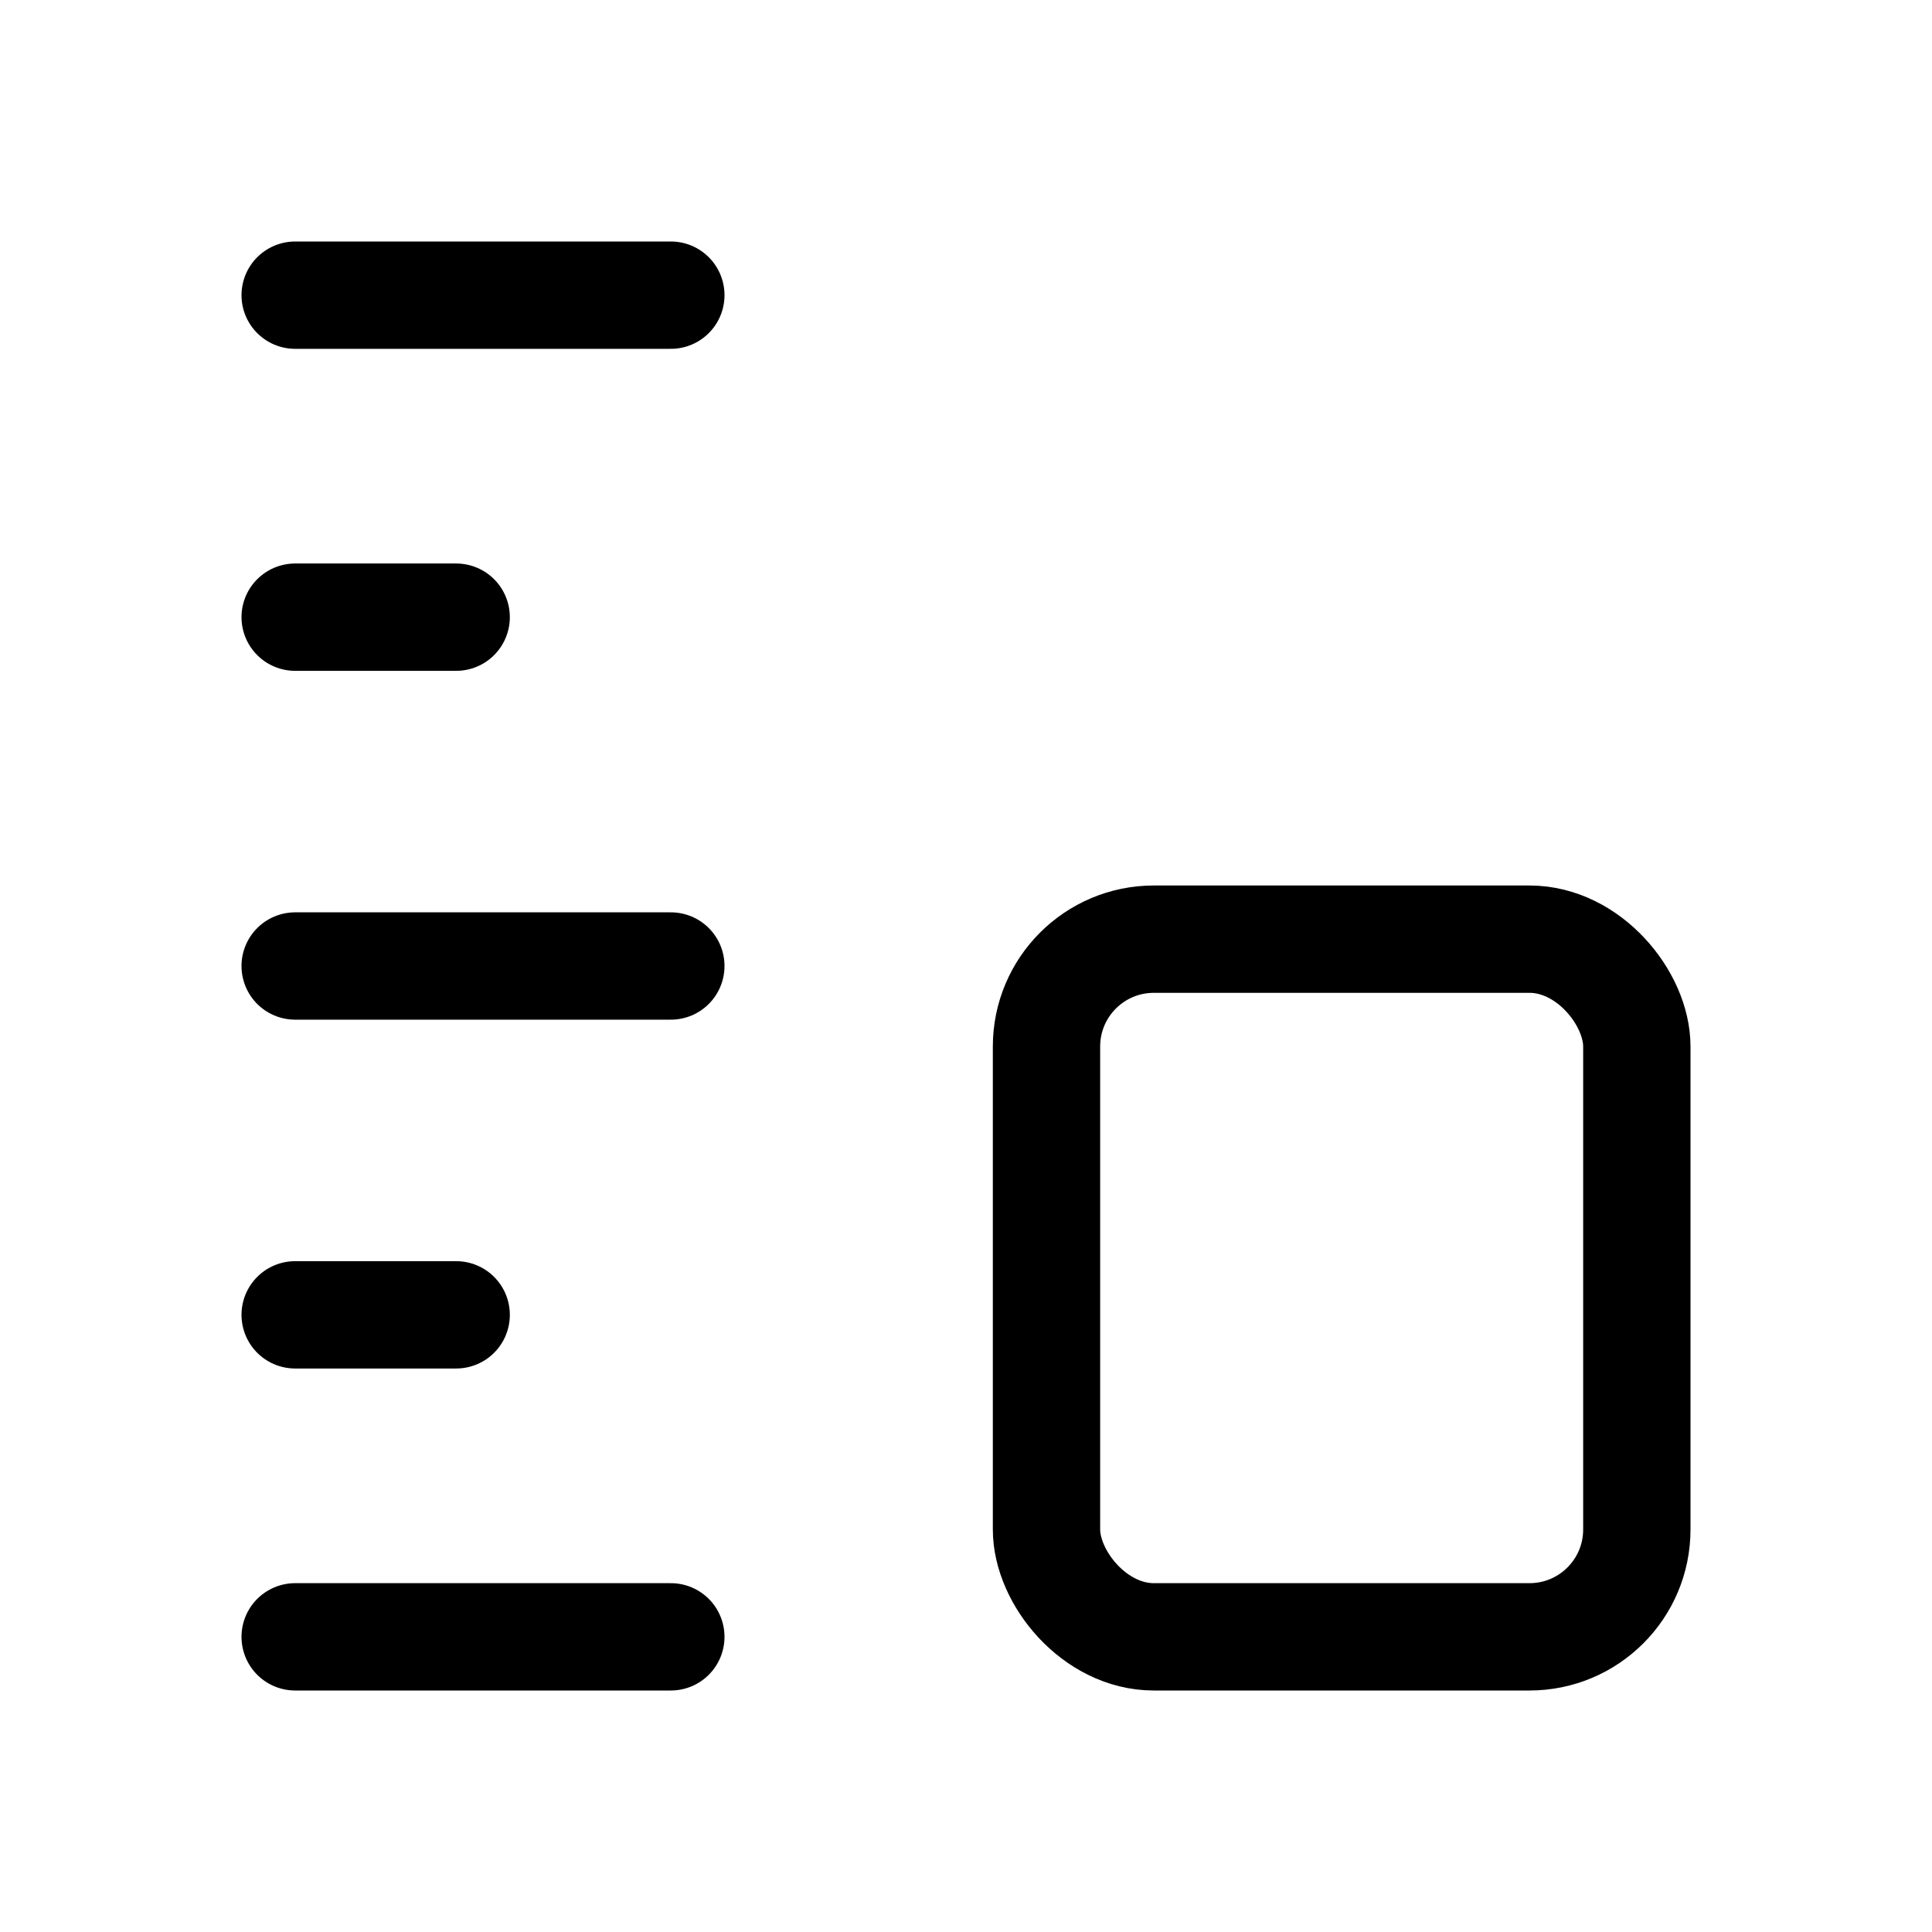 <svg xmlns="http://www.w3.org/2000/svg" height="18" width="18" viewBox="0 0 18 18"><title>size md</title><g fill="none" stroke="currentColor" class="nc-icon-wrapper"><line x1="2.75" y1="15.25" x2="6.25" y2="15.25" stroke-linecap="round" stroke-linejoin="round" stroke="currentColor"></line><line x1="2.75" y1="12.25" x2="4.25" y2="12.25" stroke-linecap="round" stroke-linejoin="round" stroke="currentColor"></line><line x1="2.75" y1="9" x2="6.25" y2="9" stroke-linecap="round" stroke-linejoin="round" stroke="currentColor"></line><line x1="2.75" y1="5.75" x2="4.25" y2="5.75" stroke-linecap="round" stroke-linejoin="round" stroke="currentColor"></line><line x1="2.75" y1="2.75" x2="6.25" y2="2.75" stroke-linecap="round" stroke-linejoin="round" stroke="currentColor"></line><rect x="9.75" y="8.75" width="5.5" height="6.5" rx="1" ry="1" stroke-linecap="round" stroke-linejoin="round"></rect></g></svg>
